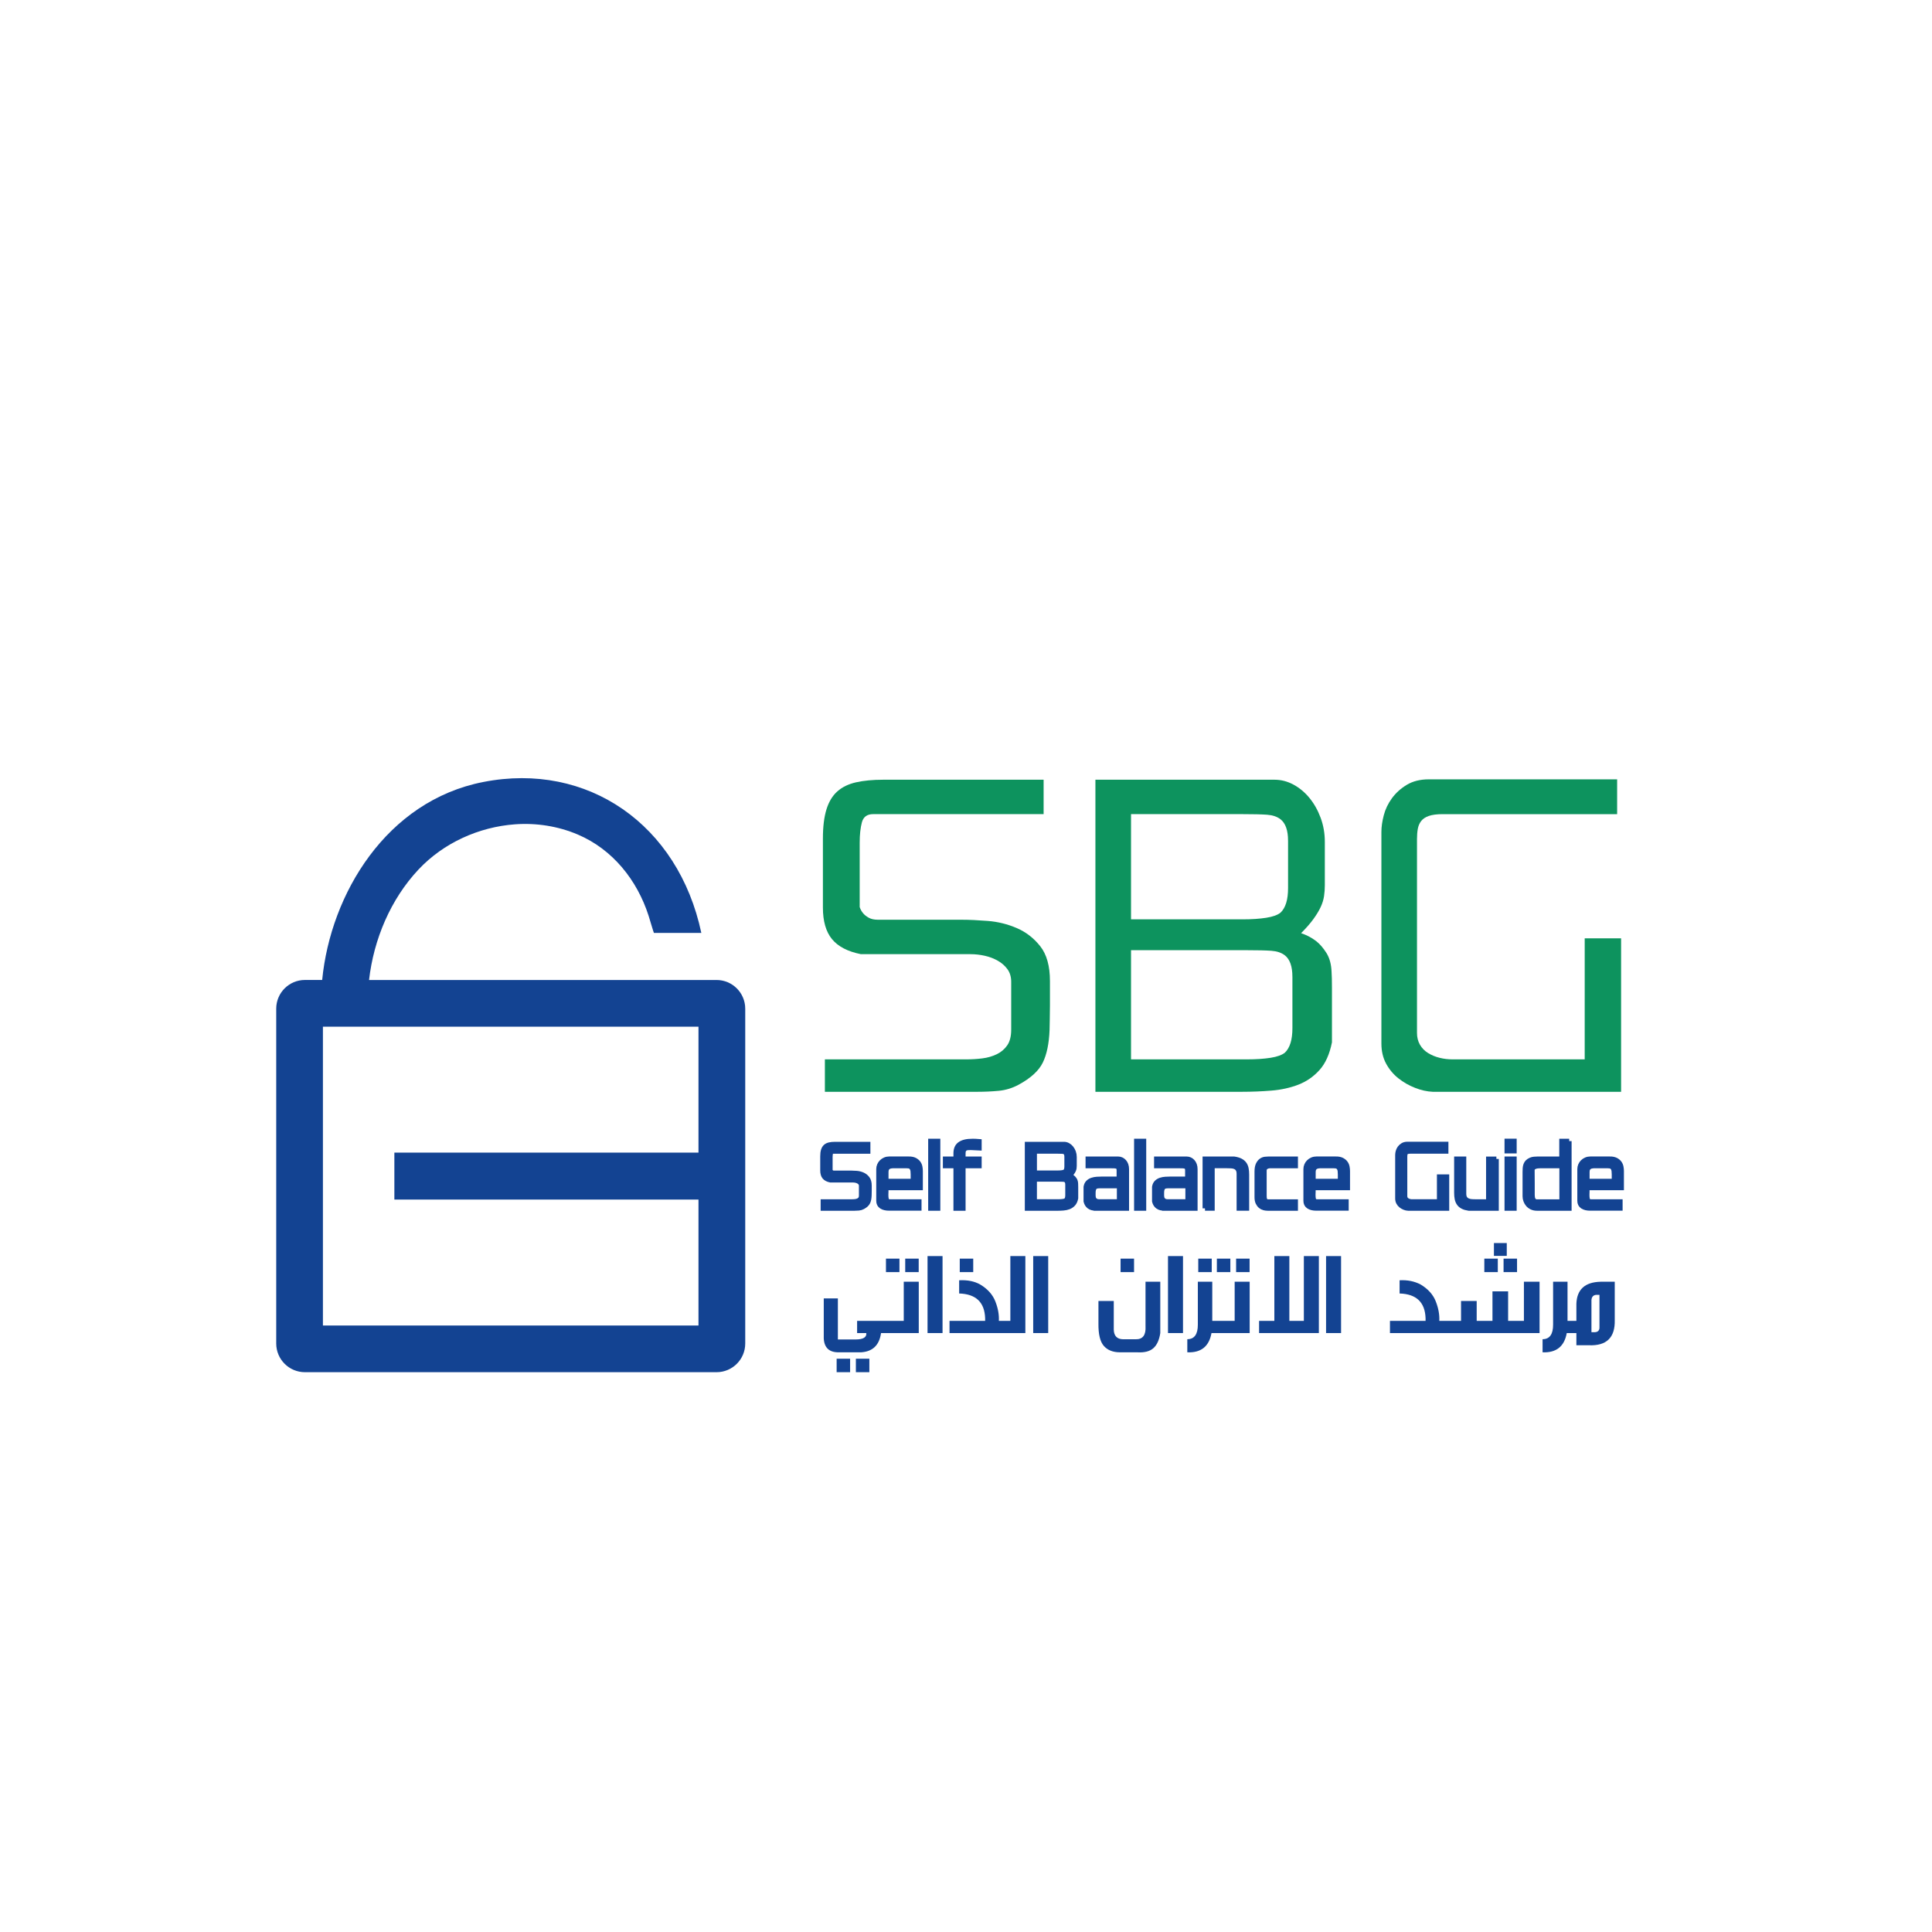 <?xml version="1.0" encoding="utf-8"?>
<!-- Generator: Adobe Illustrator 27.8.1, SVG Export Plug-In . SVG Version: 6.00 Build 0)  -->
<svg version="1.1" id="Layer_1" xmlns="http://www.w3.org/2000/svg" xmlns:xlink="http://www.w3.org/1999/xlink" x="0px" y="0px"
	 viewBox="0 0 1200 1200" style="enable-background:new 0 0 1200 1200;" xml:space="preserve">
<style type="text/css">
	.st0{fill:#134392;}
	.st1{fill:#0D935E;}
	.st2{fill:#134392;stroke:#134392;stroke-width:3;stroke-miterlimit:10;}
</style>
<path class="st0" d="M445.05,608.69H229.23c2.87-25.24,13.39-50.18,30.73-68.64c15.51-16.51,37.44-26.42,59.96-28.06
	c13.24-0.96,26.72,1.15,38.95,6.35c21.7,9.23,36.85,28.3,43.99,50.45c0.22,0.68,3.19,10.69,3.3,10.67c0.01,0,29.45,0,29.45,0
	c-14.31-67.36-70.7-106.45-135.42-93.76c-60.17,11.74-94.87,69.55-100.08,122.97h-10.72c-9.84,0-17.82,7.98-17.82,17.82v207.98
	c0,9.84,7.98,17.82,17.82,17.82h255.67c9.84,0,17.82-7.98,17.82-17.82V626.51C462.87,616.67,454.89,608.69,445.05,608.69z
	 M433.85,823.29H200.57V637.71h233.27V823.29z"/>
<rect x="244.95" y="715.91" class="st0" width="189.38" height="29.16"/>
<g>
	<g>
		<path class="st1" d="M595.14,571.27h2.46c4.42,0,9.74,0.25,15.97,0.74c6.22,0.49,12.2,1.97,17.93,4.42
			c5.73,2.46,10.6,6.23,14.62,11.3c4.01,5.08,6.02,12.28,6.02,21.62c0,1.15,0,3.16,0,6.02c0,2.87,0,5.94,0,9.21
			c0,3.28-0.04,6.35-0.12,9.21c-0.08,2.87-0.12,4.87-0.12,6.02c-0.33,8.35-1.72,15.07-4.18,20.14c-2.46,5.08-7.46,9.67-14.99,13.76
			c-3.93,2.13-8.07,3.4-12.41,3.81c-4.34,0.41-8.72,0.61-13.14,0.61h-94.83v-20.14h87.71c3.44,0,6.79-0.2,10.07-0.61
			c3.27-0.41,6.26-1.27,8.97-2.58c2.7-1.31,4.87-3.15,6.51-5.53c1.64-2.37,2.46-5.61,2.46-9.7v-29.73c0-3.11-0.78-5.73-2.33-7.86
			c-1.56-2.13-3.56-3.89-6.02-5.28c-2.46-1.39-5.16-2.42-8.11-3.07c-2.95-0.65-5.9-0.98-8.84-0.98H534.7
			c-8.19-1.64-14.17-4.75-17.93-9.34c-3.77-4.58-5.65-11.14-5.65-19.65v-42.75c0-7.37,0.74-13.43,2.21-18.18
			c1.47-4.75,3.72-8.48,6.76-11.18c3.03-2.7,6.92-4.58,11.67-5.65c4.75-1.06,10.32-1.6,16.71-1.6h99.74v21.37H542.32
			c-3.77,0-6.1,1.72-7,5.16c-0.9,3.44-1.35,7.62-1.35,12.53v40.04c0.49,1.47,1.23,2.79,2.21,3.93c0.82,0.98,1.97,1.88,3.44,2.7
			c1.47,0.82,3.35,1.23,5.65,1.23H595.14z"/>
		<path class="st1" d="M827.06,603.7c0.16,2.13,0.24,5.49,0.24,10.07c0,4.59,0,9.26,0,14v19.65c-1.47,7.37-4.05,13.11-7.74,17.2
			c-3.69,4.1-8.07,7.12-13.14,9.09c-5.08,1.96-10.65,3.19-16.71,3.68c-6.06,0.49-12.12,0.74-18.18,0.74h-91.15V484.3h111.29
			c4.09,0,8.02,1.03,11.79,3.07c3.76,2.05,7.08,4.83,9.95,8.35c2.86,3.52,5.16,7.62,6.88,12.28s2.58,9.62,2.58,14.86v27.02
			c0,2.3-0.16,4.54-0.49,6.76c-0.33,2.21-1.02,4.46-2.09,6.76c-1.07,2.3-2.58,4.79-4.54,7.49c-1.97,2.7-4.51,5.61-7.62,8.72
			c3.44,1.15,6.55,2.79,9.34,4.91c2.29,1.8,4.42,4.26,6.39,7.37C825.83,595.02,826.89,598.95,827.06,603.7z M800.03,522.14
			c0-6.39-1.56-10.81-4.67-13.27c-2.13-1.64-4.91-2.58-8.35-2.83c-3.44-0.25-8.6-0.37-15.48-0.37H702.5v65.35h69.28
			c5.73,0,10.64-0.33,14.74-0.98c4.09-0.65,7.04-1.72,8.85-3.19c3.11-2.95,4.67-8.02,4.67-15.23V522.14z M802.73,606.65
			c0-6.39-1.56-10.81-4.67-13.27c-2.13-1.64-4.92-2.58-8.36-2.83c-3.44-0.25-8.6-0.37-15.48-0.37H702.5v67.81h71.98
			c5.73,0,10.65-0.33,14.74-0.98c4.09-0.65,7.04-1.72,8.85-3.19c3.11-2.95,4.67-8.02,4.67-15.23V606.65z"/>
		<path class="st1" d="M984.29,582.82h22.6v95.32H889.95c-3.6-0.16-7.29-0.98-11.05-2.46c-3.77-1.47-7.21-3.44-10.32-5.9
			c-3.11-2.46-5.65-5.49-7.62-9.09c-1.96-3.6-2.95-7.78-2.95-12.53V516.73c0-3.11,0.49-6.55,1.47-10.32
			c0.98-3.77,2.66-7.29,5.04-10.56c2.37-3.27,5.44-6.06,9.21-8.35c3.77-2.29,8.35-3.44,13.76-3.44h116.94v21.62H896.09
			c-3.6,0-6.47,0.37-8.6,1.11c-2.13,0.74-3.73,1.8-4.79,3.19c-1.07,1.39-1.76,3.03-2.09,4.91c-0.33,1.89-0.49,3.97-0.49,6.26v120.38
			c0,2.79,0.61,5.24,1.84,7.37c1.23,2.13,2.91,3.85,5.04,5.16c2.13,1.31,4.5,2.3,7.12,2.95c2.62,0.66,5.32,0.98,8.11,0.98h82.06
			V582.82z"/>
	</g>
	<g>
		<path class="st2" d="M528.25,728.57h0.5c0.91,0,2,0.05,3.28,0.15c1.28,0.1,2.51,0.4,3.68,0.91c1.18,0.5,2.18,1.28,3,2.32
			c0.82,1.04,1.24,2.52,1.24,4.44c0,0.24,0,0.65,0,1.24c0,0.59,0,1.22,0,1.89c0,0.67-0.01,1.31-0.03,1.89
			c-0.02,0.59-0.03,1-0.03,1.24c-0.07,1.71-0.35,3.1-0.86,4.14c-0.5,1.04-1.53,1.99-3.08,2.83c-0.81,0.44-1.66,0.7-2.55,0.78
			c-0.89,0.09-1.79,0.13-2.7,0.13h-19.48v-4.14h18.02c0.71,0,1.4-0.04,2.07-0.13c0.67-0.08,1.29-0.26,1.84-0.53
			c0.56-0.27,1-0.65,1.34-1.13c0.34-0.49,0.5-1.15,0.5-1.99v-6.11c0-0.64-0.16-1.18-0.48-1.61c-0.32-0.44-0.73-0.8-1.24-1.09
			c-0.5-0.29-1.06-0.5-1.67-0.63c-0.61-0.13-1.21-0.2-1.82-0.2h-13.98c-1.68-0.34-2.91-0.98-3.68-1.92
			c-0.77-0.94-1.16-2.29-1.16-4.04v-8.78c0-1.51,0.15-2.76,0.45-3.73c0.3-0.98,0.77-1.74,1.39-2.3c0.62-0.56,1.42-0.94,2.4-1.16
			c0.98-0.22,2.12-0.33,3.43-0.33h20.49v4.39h-21.75c-0.77,0-1.25,0.35-1.44,1.06c-0.19,0.71-0.28,1.56-0.28,2.57v8.23
			c0.1,0.3,0.25,0.57,0.45,0.81c0.17,0.2,0.4,0.39,0.71,0.56c0.3,0.17,0.69,0.25,1.16,0.25H528.25z"/>
		<path class="st2" d="M564.28,719.79c1.62,0,2.9,0.25,3.86,0.73c0.96,0.49,1.71,1.1,2.25,1.84c0.54,0.74,0.89,1.56,1.06,2.47
			c0.17,0.91,0.25,1.77,0.25,2.57v10.35h-21.35v2.52c0,0.17-0.01,0.44-0.03,0.81c-0.02,0.37-0.03,0.66-0.03,0.86
			c0,1.01,0.05,1.81,0.15,2.4c0.1,0.59,0.26,1.03,0.48,1.34c0.22,0.3,0.5,0.5,0.83,0.58c0.34,0.09,0.76,0.13,1.26,0.13h17.87v4.09
			h-18.62c-2.02,0-3.61-0.39-4.77-1.16c-1.16-0.77-1.74-1.92-1.74-3.43v-19.73c0-0.84,0.16-1.64,0.48-2.4
			c0.32-0.76,0.77-1.43,1.36-2.02c0.59-0.59,1.3-1.06,2.12-1.41c0.82-0.35,1.76-0.53,2.8-0.53H564.28z M567.11,728.37
			c-0.03-0.94-0.16-1.69-0.38-2.25c-0.22-0.55-0.51-0.98-0.88-1.29c-0.37-0.3-0.8-0.5-1.29-0.58c-0.49-0.08-1.02-0.13-1.59-0.13
			h-7.72c-0.64,0-1.25,0.04-1.84,0.13c-0.59,0.09-1.11,0.26-1.56,0.53c-0.45,0.27-0.82,0.66-1.08,1.16c-0.27,0.5-0.4,1.2-0.4,2.07
			v5.65h16.76V728.37z"/>
		<path class="st2" d="M578.01,750.52v-41.74h4.54v41.74H578.01z"/>
		<path class="st2" d="M593.7,750.52v-26.4h-6.56v-4.29h6.56v-3.48c0-1.21,0.18-2.29,0.56-3.23c0.37-0.94,0.98-1.73,1.82-2.37
			c0.84-0.64,1.93-1.13,3.25-1.46c1.33-0.34,2.97-0.5,4.92-0.5c0.61,0,1.22,0.02,1.84,0.05c0.62,0.03,1.34,0.08,2.14,0.15v4.09
			l-5.15-0.25c-0.64,0-1.25,0.02-1.82,0.05c-0.57,0.04-1.09,0.16-1.54,0.38s-0.82,0.57-1.08,1.06c-0.27,0.49-0.4,1.17-0.4,2.04v3.48
			h9.99v4.29h-9.99v26.4H593.7z"/>
		<path class="st2" d="M668.15,735.23c0.03,0.44,0.05,1.13,0.05,2.07s0,1.9,0,2.88v4.04c-0.3,1.51-0.83,2.69-1.59,3.53
			c-0.76,0.84-1.66,1.46-2.7,1.87c-1.04,0.4-2.19,0.66-3.43,0.76c-1.25,0.1-2.49,0.15-3.73,0.15h-18.72V710.7h22.86
			c0.84,0,1.65,0.21,2.42,0.63c0.77,0.42,1.45,0.99,2.04,1.71c0.59,0.72,1.06,1.57,1.41,2.52c0.35,0.96,0.53,1.98,0.53,3.05v5.55
			c0,0.47-0.03,0.93-0.1,1.39c-0.07,0.45-0.21,0.92-0.43,1.39c-0.22,0.47-0.53,0.98-0.93,1.54c-0.4,0.55-0.93,1.15-1.56,1.79
			c0.71,0.24,1.35,0.57,1.92,1.01c0.47,0.37,0.91,0.88,1.31,1.51C667.89,733.45,668.11,734.25,668.15,735.23z M662.6,718.47
			c0-1.31-0.32-2.22-0.96-2.73c-0.44-0.34-1.01-0.53-1.72-0.58c-0.71-0.05-1.77-0.08-3.18-0.08h-14.18v13.43h14.23
			c1.18,0,2.19-0.07,3.03-0.2c0.84-0.13,1.45-0.35,1.82-0.66c0.64-0.61,0.96-1.65,0.96-3.13V718.47z M663.15,735.83
			c0-1.31-0.32-2.22-0.96-2.73c-0.44-0.34-1.01-0.53-1.72-0.58c-0.71-0.05-1.77-0.08-3.18-0.08h-14.74v13.93h14.79
			c1.18,0,2.19-0.07,3.03-0.2c0.84-0.13,1.45-0.35,1.82-0.66c0.64-0.6,0.96-1.65,0.96-3.13V735.83z"/>
		<path class="st2" d="M680.87,750.52c-1.92,0-3.37-0.39-4.37-1.16c-0.99-0.77-1.66-1.85-1.99-3.23v-8.88
			c0.2-1.21,0.66-2.15,1.36-2.83c0.71-0.67,1.53-1.16,2.47-1.46c0.94-0.3,1.92-0.49,2.93-0.56c1.01-0.07,1.92-0.1,2.73-0.1h11.05
			v-5.35c0-0.71-0.1-1.25-0.3-1.64c-0.2-0.39-0.52-0.66-0.96-0.83c-0.44-0.17-1.03-0.27-1.77-0.3c-0.74-0.03-1.63-0.05-2.68-0.05
			h-13.58v-4.29h18.77c0.67,0,1.33,0.14,1.97,0.43c0.64,0.29,1.2,0.7,1.69,1.24c0.49,0.54,0.87,1.2,1.16,1.99s0.43,1.69,0.43,2.7
			v24.33H680.87z M695.2,736.59h-12.36c-1.51,0-2.53,0.34-3.05,1.03c-0.52,0.69-0.78,1.79-0.78,3.31v1.66
			c0,0.37,0.04,0.77,0.13,1.21c0.08,0.44,0.26,0.85,0.53,1.24c0.27,0.39,0.66,0.71,1.16,0.96c0.5,0.25,1.18,0.38,2.02,0.38h12.36
			V736.59z"/>
		<path class="st2" d="M705.9,750.52v-41.74h4.54v41.74H705.9z"/>
		<path class="st2" d="M723.41,750.52c-1.92,0-3.37-0.39-4.37-1.16c-0.99-0.77-1.66-1.85-1.99-3.23v-8.88
			c0.2-1.21,0.66-2.15,1.36-2.83c0.71-0.67,1.53-1.16,2.47-1.46c0.94-0.3,1.92-0.49,2.93-0.56c1.01-0.07,1.92-0.1,2.73-0.1h11.05
			v-5.35c0-0.71-0.1-1.25-0.3-1.64c-0.2-0.39-0.52-0.66-0.96-0.83c-0.44-0.17-1.03-0.27-1.77-0.3s-1.63-0.05-2.67-0.05h-13.58v-4.29
			h18.78c0.67,0,1.33,0.14,1.97,0.43c0.64,0.29,1.2,0.7,1.69,1.24c0.49,0.54,0.87,1.2,1.16,1.99c0.29,0.79,0.43,1.69,0.43,2.7v24.33
			H723.41z M737.75,736.59h-12.37c-1.51,0-2.53,0.34-3.05,1.03c-0.52,0.69-0.78,1.79-0.78,3.31v1.66c0,0.37,0.04,0.77,0.13,1.21
			c0.08,0.44,0.26,0.85,0.53,1.24c0.27,0.39,0.66,0.71,1.16,0.96c0.5,0.25,1.18,0.38,2.02,0.38h12.37V736.59z"/>
		<path class="st2" d="M748.44,750.52v-30.69h18.02c1.61,0.24,2.93,0.61,3.96,1.13c1.03,0.52,1.83,1.19,2.42,1.99
			c0.59,0.81,0.99,1.76,1.21,2.85c0.22,1.09,0.33,2.35,0.33,3.76v20.94h-4.8v-21.35c0-1.25-0.22-2.21-0.66-2.9
			c-0.44-0.69-1.01-1.19-1.72-1.51c-0.71-0.32-1.52-0.5-2.45-0.55c-0.93-0.05-1.88-0.08-2.85-0.08h-8.93v26.4H748.44z"/>
		<path class="st2" d="M804.67,750.52h-17.31c-0.74,0-1.51-0.1-2.3-0.3c-0.79-0.2-1.51-0.57-2.14-1.11
			c-0.64-0.54-1.17-1.25-1.59-2.12c-0.42-0.88-0.63-2-0.63-3.38v-15.85c0-1.95,0.27-3.46,0.81-4.54c0.54-1.08,1.19-1.87,1.94-2.37
			c0.76-0.5,1.54-0.8,2.35-0.88c0.81-0.08,1.46-0.13,1.97-0.13h16.91v4.29h-15.75c-0.98,0-1.84,0.24-2.57,0.71
			c-0.74,0.47-1.11,1.21-1.11,2.22v15.19c0,0.44,0.01,0.9,0.03,1.39c0.02,0.49,0.1,0.94,0.25,1.36c0.15,0.42,0.4,0.77,0.73,1.03
			c0.34,0.27,0.81,0.4,1.41,0.4h17.01V750.52z"/>
		<path class="st2" d="M829.6,719.79c1.61,0,2.9,0.25,3.86,0.73c0.96,0.49,1.71,1.1,2.25,1.84c0.54,0.74,0.89,1.56,1.06,2.47
			c0.17,0.91,0.25,1.77,0.25,2.57v10.35h-21.35v2.52c0,0.17-0.01,0.44-0.03,0.81c-0.02,0.37-0.03,0.66-0.03,0.86
			c0,1.01,0.05,1.81,0.15,2.4c0.1,0.59,0.26,1.03,0.48,1.34c0.22,0.3,0.5,0.5,0.83,0.58c0.34,0.09,0.76,0.13,1.26,0.13h17.87v4.09
			h-18.62c-2.02,0-3.61-0.39-4.77-1.16c-1.16-0.77-1.74-1.92-1.74-3.43v-19.73c0-0.84,0.16-1.64,0.48-2.4
			c0.32-0.76,0.77-1.43,1.36-2.02c0.59-0.59,1.29-1.06,2.12-1.41c0.82-0.35,1.76-0.53,2.8-0.53H829.6z M832.43,728.37
			c-0.03-0.94-0.16-1.69-0.38-2.25s-0.51-0.98-0.88-1.29c-0.37-0.3-0.8-0.5-1.29-0.58c-0.49-0.08-1.02-0.13-1.59-0.13h-7.72
			c-0.64,0-1.25,0.04-1.84,0.13c-0.59,0.09-1.11,0.26-1.56,0.53c-0.45,0.27-0.82,0.66-1.08,1.16s-0.4,1.2-0.4,2.07v5.65h16.76
			V728.37z"/>
		<path class="st2" d="M894,730.94h4.64v19.58h-24.02c-0.74-0.03-1.5-0.2-2.27-0.5c-0.77-0.3-1.48-0.71-2.12-1.21
			s-1.16-1.13-1.56-1.87c-0.4-0.74-0.6-1.6-0.6-2.57v-27c0-0.64,0.1-1.35,0.3-2.12c0.2-0.77,0.55-1.5,1.03-2.17
			c0.49-0.67,1.12-1.25,1.89-1.72c0.77-0.47,1.72-0.71,2.83-0.71h24.02v4.44h-22.26c-0.74,0-1.33,0.08-1.77,0.23
			c-0.44,0.15-0.77,0.37-0.98,0.65c-0.22,0.29-0.36,0.62-0.43,1.01c-0.07,0.39-0.1,0.82-0.1,1.29V743c0,0.57,0.13,1.08,0.38,1.51
			c0.25,0.44,0.6,0.79,1.03,1.06c0.44,0.27,0.93,0.47,1.46,0.61c0.54,0.14,1.09,0.2,1.66,0.2H894V730.94z"/>
		<path class="st2" d="M929.43,719.84v30.69h-17.11c-1.55-0.24-2.81-0.6-3.79-1.11c-0.98-0.5-1.75-1.16-2.32-1.97
			c-0.57-0.81-0.97-1.76-1.19-2.85c-0.22-1.09-0.33-2.35-0.33-3.76v-20.99h4.54v21.55c0,1.25,0.23,2.2,0.68,2.88
			c0.45,0.67,1.06,1.17,1.82,1.49c0.76,0.32,1.61,0.5,2.57,0.56c0.96,0.05,1.93,0.08,2.9,0.08h7.32v-26.55H929.43z"/>
		<path class="st2" d="M935.99,714.91v-6.16h4.54v6.16H935.99z M935.99,750.52v-30.69h4.54v30.69H935.99z"/>
		<path class="st2" d="M974.65,708.78v41.74h-19.99c-1.21,0-2.29-0.22-3.23-0.66c-0.94-0.44-1.72-1.02-2.35-1.74
			c-0.62-0.72-1.09-1.53-1.41-2.42c-0.32-0.89-0.48-1.79-0.48-2.7v-15.09c0-0.81,0.03-1.58,0.08-2.32c0.05-0.74,0.19-1.44,0.43-2.09
			c0.24-0.66,0.6-1.24,1.08-1.74c0.49-0.5,1.17-0.94,2.04-1.31c0.64-0.27,1.3-0.44,1.99-0.5c0.69-0.07,1.35-0.1,1.99-0.1h15.19
			v-11.05H974.65z M970.06,724.13h-13.32c-0.57,0-1.14,0.04-1.72,0.1c-0.57,0.07-1.1,0.19-1.59,0.38c-0.49,0.19-0.89,0.45-1.21,0.78
			c-0.32,0.34-0.5,0.77-0.53,1.31c0,1.25,0.01,2.59,0.03,4.04c0.02,1.45,0.03,2.88,0.03,4.29c0,1.41,0,2.74,0,3.99s0,2.27,0,3.08
			c0,0.47,0.03,0.97,0.1,1.49c0.07,0.52,0.2,0.99,0.4,1.41c0.2,0.42,0.5,0.77,0.88,1.03c0.39,0.27,0.9,0.4,1.54,0.4h15.39V724.13z"
			/>
		<path class="st2" d="M999.73,719.79c1.61,0,2.9,0.25,3.86,0.73c0.96,0.49,1.71,1.1,2.25,1.84c0.54,0.74,0.89,1.56,1.06,2.47
			c0.17,0.91,0.25,1.77,0.25,2.57v10.35H985.8v2.52c0,0.17-0.01,0.44-0.03,0.81c-0.02,0.37-0.03,0.66-0.03,0.86
			c0,1.01,0.05,1.81,0.15,2.4c0.1,0.59,0.26,1.03,0.48,1.34c0.22,0.3,0.5,0.5,0.83,0.58c0.34,0.09,0.76,0.13,1.26,0.13h17.87v4.09
			h-18.62c-2.02,0-3.61-0.39-4.77-1.16c-1.16-0.77-1.74-1.92-1.74-3.43v-19.73c0-0.84,0.16-1.64,0.48-2.4
			c0.32-0.76,0.77-1.43,1.36-2.02c0.59-0.59,1.29-1.06,2.12-1.41c0.82-0.35,1.76-0.53,2.8-0.53H999.73z M1002.56,728.37
			c-0.03-0.94-0.16-1.69-0.38-2.25s-0.51-0.98-0.88-1.29c-0.37-0.3-0.8-0.5-1.29-0.58c-0.49-0.08-1.02-0.13-1.59-0.13h-7.72
			c-0.64,0-1.25,0.04-1.84,0.13c-0.59,0.09-1.11,0.26-1.56,0.53c-0.45,0.27-0.82,0.66-1.08,1.16c-0.27,0.5-0.4,1.2-0.4,2.07v5.65
			h16.76V728.37z"/>
	</g>
</g>
<g>
	<rect x="531.6" y="843.92" class="st0" width="8.37" height="8.37"/>
	<rect x="519.65" y="843.92" class="st0" width="8.37" height="8.37"/>
	<rect x="550.29" y="781.76" class="st0" width="8.37" height="8.37"/>
	<path class="st0" d="M561.33,820.42h-9.8h-1.67h-17.49v7.57h5.7c0.29,2.6-1.87,3.93-6.49,3.98h-11.16v-25.5h-8.77v24.86
		c0.32,5.82,3.43,8.69,9.32,8.61h13.87c7.2-0.45,11.33-4.44,12.39-11.95h2.63h1.67h19.13v-7.57v-24.31h-9.32V820.42z"/>
	<rect x="562.25" y="781.76" class="st0" width="8.37" height="8.37"/>
	<rect x="576.11" y="780.17" class="st0" width="9.32" height="47.82"/>
	<rect x="596.12" y="781.76" class="st0" width="8.37" height="8.37"/>
	<path class="st0" d="M627.55,820.42h-3.83h-1.28h-2.03c0.21-3.83-0.52-7.86-2.19-12.11c-1.67-4.25-4.81-7.74-9.4-10.48
		c-3.56-2.02-7.92-2.9-13.07-2.63v8.21c10.44,0.32,15.82,5.46,16.14,15.42v1.59h-22.12v7.57h32.67h1.28h13.15v-7.57v-40.25h-9.32
		V820.42z"/>
	<rect x="641.74" y="780.17" class="st0" width="9.32" height="47.82"/>
	<rect x="696.01" y="781.76" class="st0" width="8.37" height="8.37"/>
	<path class="st0" d="M711.51,823.84c0.29,5.42-1.73,8.09-6.06,8.01h-7.81c-3.8-0.05-5.75-2.05-5.86-5.98v-17.81h-9.52v14.03
		c-0.08,6.64,1.04,11.27,3.35,13.89c2.31,2.62,5.62,3.94,9.92,3.96h10.92c4.36,0.26,7.65-0.57,9.88-2.51
		c2.23-1.94,3.68-5.09,4.34-9.44v-7.57v-24.31h-9.17V823.84z"/>
	<rect x="725.46" y="780.17" class="st0" width="9.32" height="47.82"/>
	<rect x="744.26" y="781.76" class="st0" width="8.37" height="8.37"/>
	<path class="st0" d="M766.86,820.42h-9.96h-1.51h-2.43v-24.31h-8.96v26.58c0.03,6.06-2.15,9.1-6.54,9.12v8.13
		c8.5,0.37,13.51-3.61,15.02-11.95h2.91h1.51h19.29v-7.57v-24.31h-9.32V820.42z"/>
	<rect x="755.82" y="781.76" class="st0" width="8.37" height="8.37"/>
	<rect x="767.77" y="781.76" class="st0" width="8.37" height="8.37"/>
	<polygon class="st0" points="809.85,820.42 800.84,820.42 800.84,780.17 791.52,780.17 791.52,820.42 782.04,820.42 782.04,827.99 
		819.17,827.99 819.17,820.42 819.17,780.17 809.85,780.17 	"/>
	<rect x="823.64" y="780.17" class="st0" width="9.32" height="47.82"/>
	<rect x="933.89" y="781.76" class="st0" width="8.37" height="8.37"/>
	<rect x="927.91" y="772.08" class="st0" width="7.97" height="7.97"/>
	<path class="st0" d="M946.52,820.42h-9.8v-18.33H927v18.33h-9.8v-12.35h-9.72v12.35h-10.2H896h-2.03
		c0.21-3.83-0.52-7.86-2.19-12.11s-4.81-7.74-9.4-10.48c-3.83-2.02-8.18-2.9-13.07-2.63v8.21c10.44,0.32,15.82,5.46,16.14,15.42
		v1.59h-22.12v7.57H896h1.28h58.97v-7.57v-24.31h-9.72V820.42z"/>
	<rect x="921.94" y="781.76" class="st0" width="8.37" height="8.37"/>
	<path class="st0" d="M994.14,796.11c-9.72,0.24-14.73,4.82-15.02,13.75v10.56h-1.55h-1.4h-2.55v-24.31h-8.96v26.58
		c0.03,6.06-2.15,9.1-6.54,9.12v8.13c8.5,0.37,13.51-3.61,15.02-11.95h3.03h1.4h1.55v7.57h7.77c11,0.45,16.35-4.78,16.06-15.7
		v-23.75H994.14z M993.46,824.12c0.13,2.13-0.85,3.24-2.95,3.35h-2.03v-20.08c0.19-1.97,1.2-3.01,3.03-3.15h1.95V824.12z"/>
</g>
</svg>
